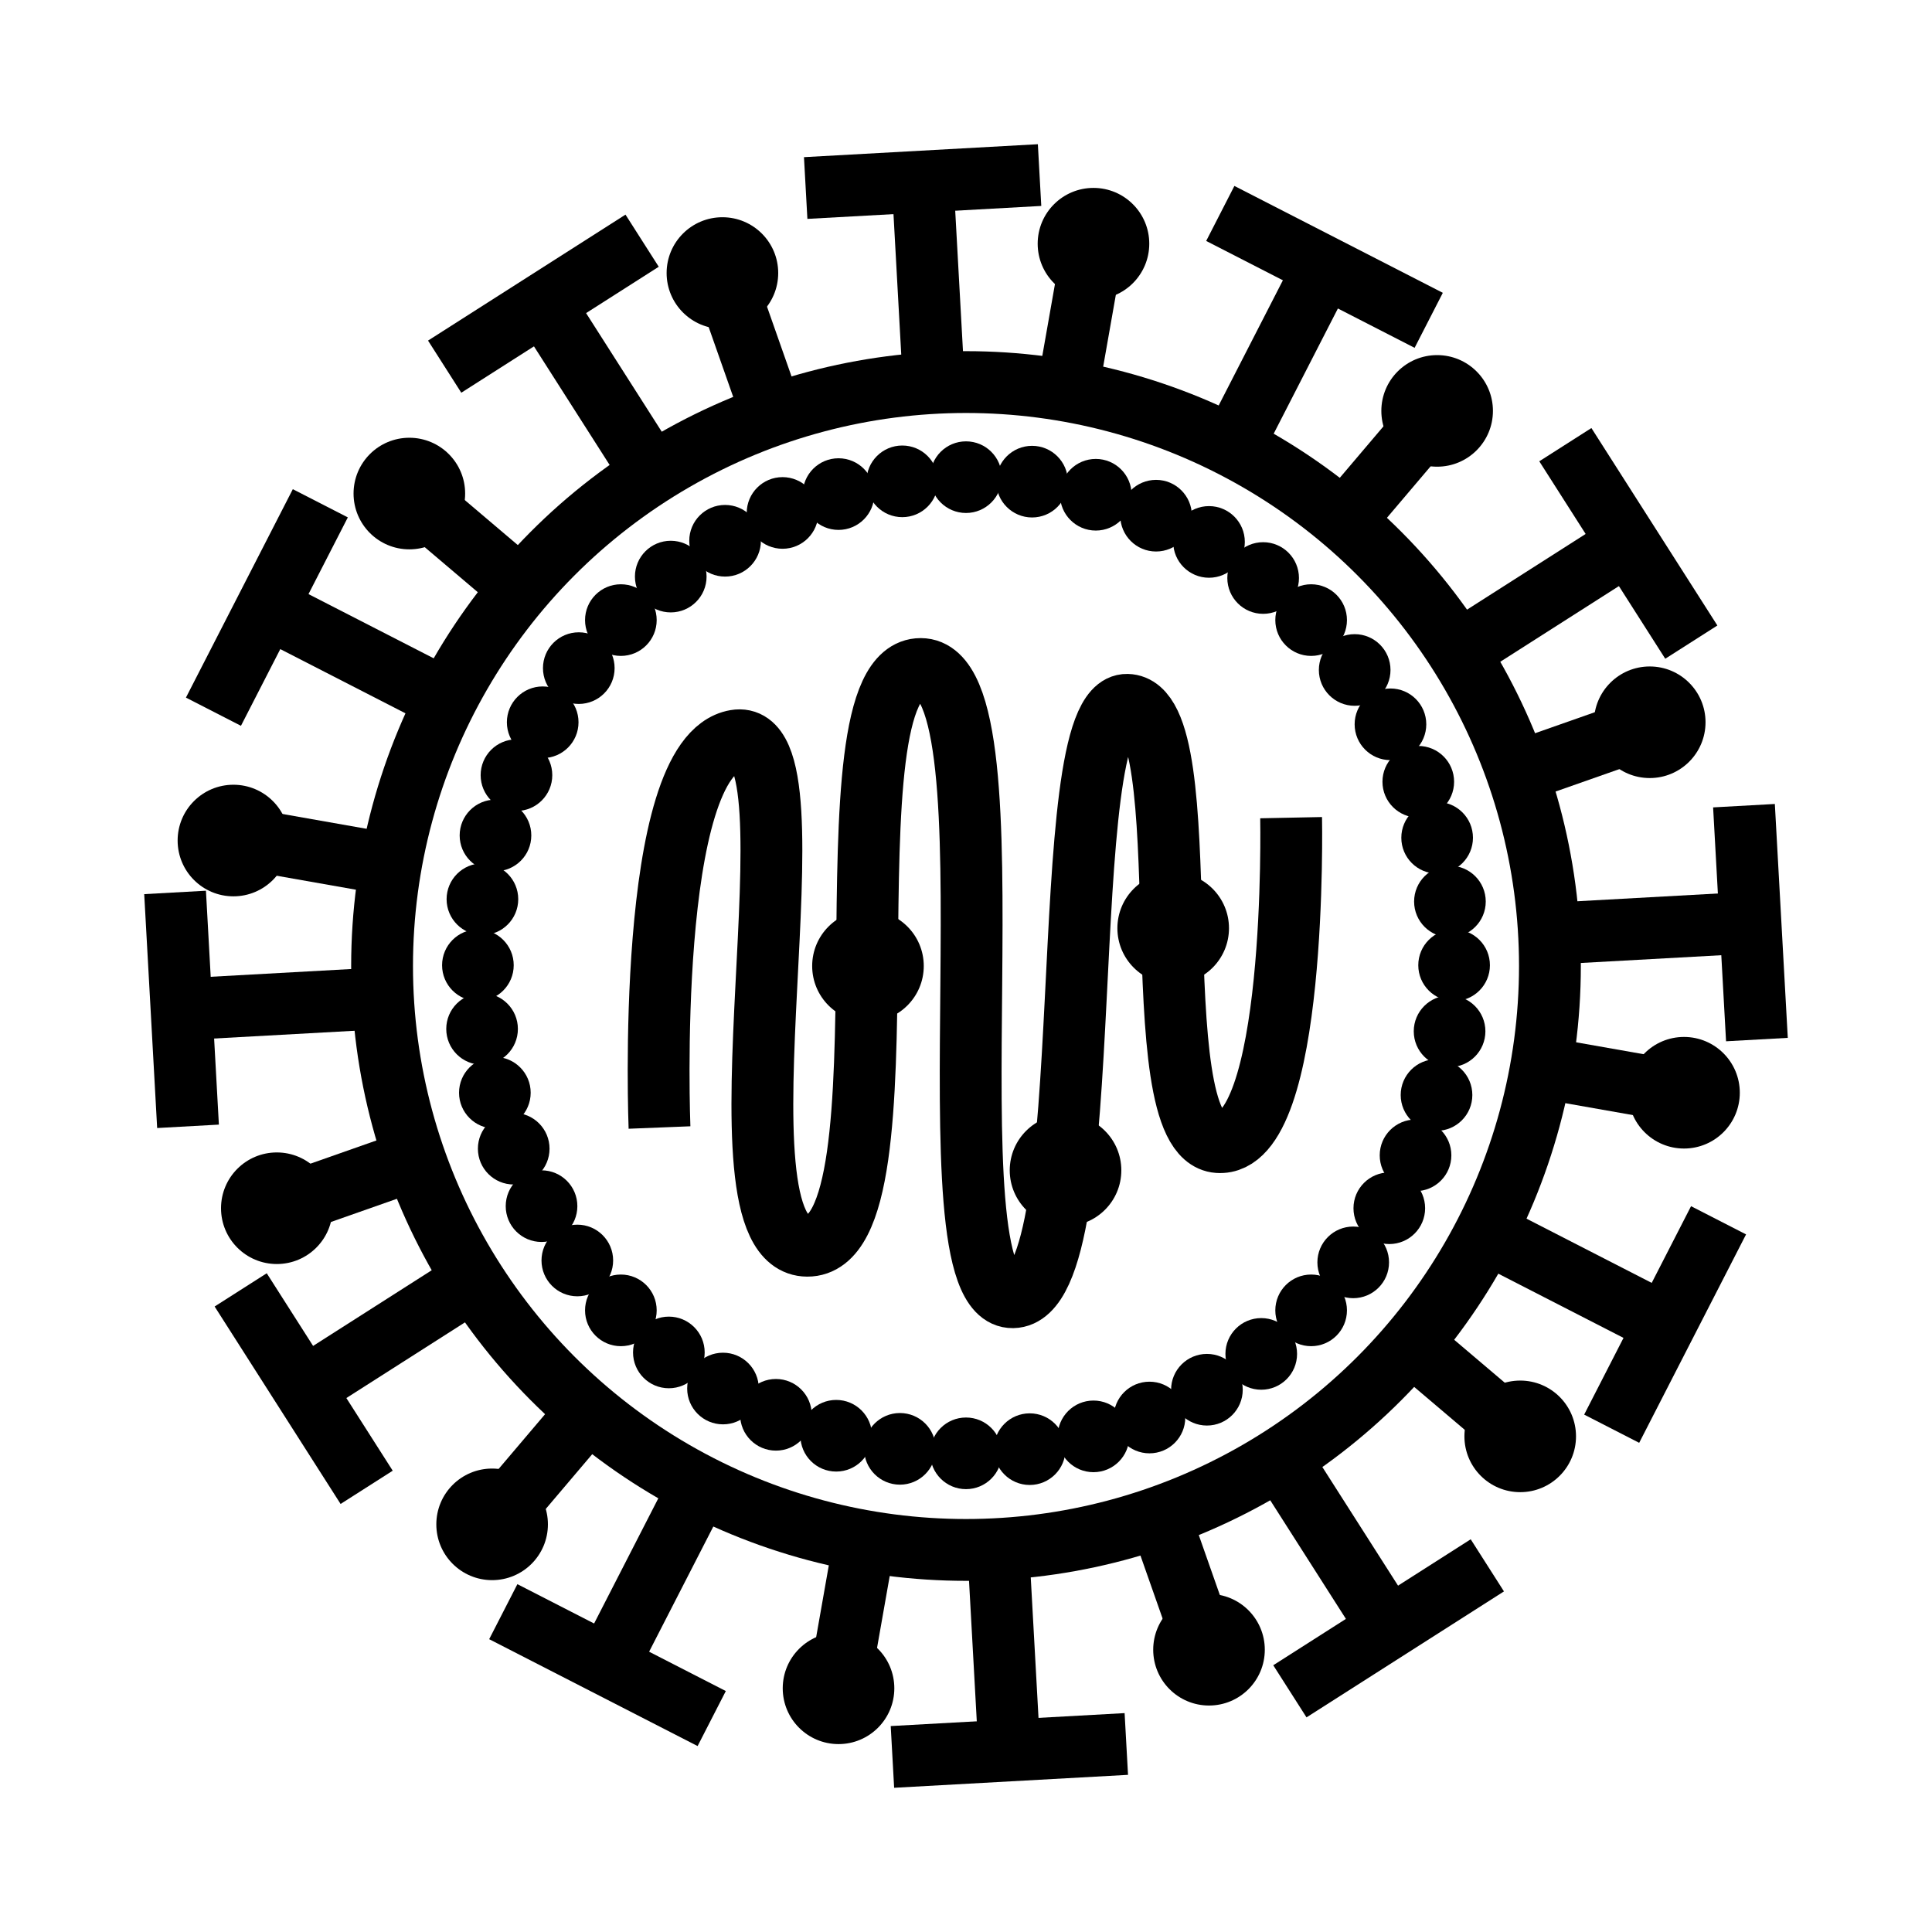 <?xml version="1.0" encoding="utf-8"?>
<!-- Generator: Adobe Illustrator 24.1.0, SVG Export Plug-In . SVG Version: 6.00 Build 0)  -->
<svg version="1.1" xmlns="http://www.w3.org/2000/svg" xmlns:xlink="http://www.w3.org/1999/xlink" x="0px" y="0px"
	 viewBox="0 0 500 500" style="enable-background:new 0 0 500 500;" xml:space="preserve">
<style type="text/css">
	.st0{fill:none;stroke:#000000;stroke-width:16;stroke-miterlimit:10;}
	.st1{display:none;}
	.st2{display:inline;}
	.st3{fill:none;stroke:#D1D3D4;stroke-width:2;stroke-miterlimit:10;}
	.st4{display:inline;fill:none;stroke:#BCBEC0;stroke-width:4;stroke-miterlimit:10;}
	.st5{fill:none;stroke:#BCBEC0;stroke-width:4;stroke-miterlimit:10;}
	.st6{display:inline;fill:none;stroke:#D1D3D4;stroke-width:2;stroke-miterlimit:10;}
	.st7{display:none;opacity:0.35;fill:none;stroke:#000000;stroke-width:16;stroke-miterlimit:10;}
	.st8{fill:none;stroke:#000000;stroke-width:16;stroke-linejoin:bevel;stroke-miterlimit:10;}
	.st9{fill:none;stroke:#000000;stroke-width:16;stroke-linecap:square;stroke-miterlimit:10;}
	.st10{fill:none;stroke:#000000;stroke-width:16;stroke-linecap:round;stroke-miterlimit:10;}
	.st11{fill:none;stroke:#000000;stroke-width:8;stroke-miterlimit:10;}
</style>
<g id="Icons">
	<g>
		<g>
			<circle class="st0" cx="250" cy="250" r="151.12"/>
			<g>
				<circle cx="250" cy="123.49" r="9.27"/>
				<circle cx="250" cy="376.12" r="9.27"/>
				<circle cx="123.68" cy="249.8" r="9.27"/>
				<circle cx="376.32" cy="249.8" r="9.27"/>
				<circle cx="160.68" cy="160.48" r="9.27"/>
				<circle cx="339.32" cy="339.12" r="9.27"/>
				<circle cx="160.68" cy="339.12" r="9.27"/>
				<circle cx="339.32" cy="160.48" r="9.27"/>
				<circle cx="202.52" cy="132.75" r="9.27"/>
				<circle cx="297.48" cy="366.85" r="9.27"/>
				<circle cx="132.95" cy="297.28" r="9.27"/>
				<circle cx="367.05" cy="202.32" r="9.27"/>
				<circle cx="133.66" cy="200.61" r="9.27"/>
				<circle cx="366.34" cy="299" r="9.27"/>
				<circle cx="200.81" cy="366.15" r="9.27"/>
				<circle cx="299.19" cy="133.46" r="9.27"/>
				<circle cx="233.51" cy="124.57" r="9.27"/>
				<circle cx="266.49" cy="375.04" r="9.27"/>
				<circle cx="124.76" cy="266.29" r="9.27"/>
				<circle cx="375.24" cy="233.32" r="9.27"/>
				<circle cx="149.79" cy="172.91" r="9.27"/>
				<circle cx="350.21" cy="326.7" r="9.27"/>
				<circle cx="173.1" cy="350.01" r="9.27"/>
				<circle cx="326.9" cy="149.59" r="9.27"/>
				<circle cx="187.65" cy="139.95" r="9.27"/>
				<circle cx="312.35" cy="359.66" r="9.27"/>
				<circle cx="140.15" cy="312.15" r="9.27"/>
				<circle cx="359.85" cy="187.45" r="9.27"/>
				<circle cx="128.23" cy="216.21" r="9.27"/>
				<circle cx="371.77" cy="283.39" r="9.27"/>
				<circle cx="216.41" cy="371.57" r="9.27"/>
				<circle cx="283.59" cy="128.04" r="9.27"/>
				<circle cx="217.01" cy="127.87" r="9.27"/>
				<circle cx="282.99" cy="371.73" r="9.27"/>
				<circle cx="128.07" cy="282.8" r="9.27"/>
				<circle cx="371.93" cy="216.81" r="9.27"/>
				<circle cx="140.45" cy="186.92" r="9.27"/>
				<circle cx="359.55" cy="312.69" r="9.27"/>
				<circle cx="187.11" cy="359.35" r="9.27"/>
				<circle cx="312.89" cy="140.25" r="9.27"/>
				<circle cx="173.59" cy="149.22" r="9.27"/>
				<circle cx="326.41" cy="350.39" r="9.27"/>
				<circle cx="149.41" cy="326.21" r="9.27"/>
				<circle cx="350.59" cy="173.39" r="9.27"/>
				<circle cx="124.85" cy="232.71" r="9.27"/>
				<circle cx="375.15" cy="266.9" r="9.27"/>
				<circle cx="232.9" cy="374.96" r="9.27"/>
				<circle cx="267.1" cy="124.65" r="9.27"/>
			</g>
			<g>
				<g>
					<line class="st0" x1="269.04" y1="45.31" x2="208.51" y2="48.66"/>
					<line class="st0" x1="238.78" y1="46.98" x2="241.66" y2="99.11"/>
				</g>
				<g>
					<line class="st0" x1="281.65" y1="70.66" x2="276.27" y2="101.18"/>
				</g>
			</g>
			<g>
				<g>
					<line class="st0" x1="454.69" y1="269.04" x2="451.34" y2="208.51"/>
					<line class="st0" x1="453.02" y1="238.78" x2="400.89" y2="241.66"/>
				</g>
				<g>
					<line class="st0" x1="429.34" y1="281.65" x2="398.82" y2="276.27"/>
				</g>
			</g>
			<g>
				<g>
					<line class="st0" x1="230.96" y1="454.69" x2="291.49" y2="451.34"/>
					<line class="st0" x1="261.22" y1="453.02" x2="258.34" y2="400.89"/>
				</g>
				<g>
					<line class="st0" x1="218.35" y1="429.34" x2="223.73" y2="398.82"/>
				</g>
			</g>
			<g>
				<g>
					<line class="st0" x1="45.31" y1="230.96" x2="48.66" y2="291.49"/>
					<line class="st0" x1="46.98" y1="261.22" x2="99.11" y2="258.34"/>
				</g>
				<g>
					<line class="st0" x1="70.66" y1="218.35" x2="101.18" y2="223.73"/>
				</g>
			</g>
			<g>
				<g>
					<line class="st0" x1="369.75" y1="82.9" x2="315.81" y2="55.24"/>
					<line class="st0" x1="342.78" y1="69.07" x2="318.95" y2="115.53"/>
				</g>
				<g>
					<line class="st0" x1="367.84" y1="111.15" x2="347.79" y2="134.78"/>
				</g>
			</g>
			<g>
				<g>
					<line class="st0" x1="417.1" y1="369.75" x2="444.76" y2="315.81"/>
					<line class="st0" x1="430.93" y1="342.78" x2="384.47" y2="318.95"/>
				</g>
				<g>
					<line class="st0" x1="388.85" y1="367.84" x2="365.22" y2="347.79"/>
				</g>
			</g>
			<g>
				<g>
					<line class="st0" x1="130.25" y1="417.1" x2="184.19" y2="444.76"/>
					<line class="st0" x1="157.22" y1="430.93" x2="181.05" y2="384.47"/>
				</g>
				<g>
					<line class="st0" x1="132.16" y1="388.85" x2="152.21" y2="365.22"/>
				</g>
			</g>
			<g>
				<g>
					<line class="st0" x1="82.9" y1="130.25" x2="55.24" y2="184.19"/>
					<line class="st0" x1="69.07" y1="157.22" x2="115.53" y2="181.05"/>
				</g>
				<g>
					<line class="st0" x1="111.15" y1="132.16" x2="134.78" y2="152.21"/>
				</g>
			</g>
			<g>
				<g>
					<line class="st0" x1="437.71" y1="166.18" x2="405.11" y2="115.08"/>
					<line class="st0" x1="421.41" y1="140.63" x2="377.4" y2="168.71"/>
				</g>
				<g>
					<line class="st0" x1="421.81" y1="189.61" x2="392.57" y2="199.89"/>
				</g>
			</g>
			<g>
				<g>
					<line class="st0" x1="333.82" y1="437.71" x2="384.92" y2="405.11"/>
					<line class="st0" x1="359.37" y1="421.41" x2="331.29" y2="377.4"/>
				</g>
				<g>
					<line class="st0" x1="310.39" y1="421.81" x2="300.11" y2="392.57"/>
				</g>
			</g>
			<g>
				<g>
					<line class="st0" x1="62.29" y1="333.82" x2="94.89" y2="384.92"/>
					<line class="st0" x1="78.59" y1="359.37" x2="122.6" y2="331.29"/>
				</g>
				<g>
					<line class="st0" x1="78.19" y1="310.39" x2="107.43" y2="300.11"/>
				</g>
			</g>
			<g>
				<g>
					<line class="st0" x1="166.18" y1="62.29" x2="115.08" y2="94.89"/>
					<line class="st0" x1="140.63" y1="78.59" x2="168.71" y2="122.6"/>
				</g>
				<g>
					<line class="st0" x1="189.61" y1="78.19" x2="199.89" y2="107.43"/>
				</g>
			</g>
			<path class="st0" d="M170.68,291.8c0,0-3.82-96.08,19.69-100.13c23.52-4.06-8.51,130.57,18.54,130.72
				c28.96,0.16,2.5-149.25,29.36-149.25s0.12,162.97,23.85,162.58s9.79-153.75,29.59-153.31c19.8,0.44,2.92,111.7,23.54,113.16
				c20.62,1.46,18.89-83.96,18.89-83.96"/>
			<circle cx="60.41" cy="217.53" r="14.44"/>
			<circle cx="105.94" cy="127.73" r="14.44"/>
			<circle cx="186.96" cy="70.66" r="14.44"/>
			<circle cx="282.99" cy="63.07" r="14.44"/>
			<circle cx="371.93" cy="106.34" r="14.44"/>
			<circle cx="426.95" cy="186.92" r="14.44"/>
			<circle cx="435.82" cy="282.8" r="14.44"/>
			<circle cx="393.43" cy="371.73" r="14.44"/>
			<circle cx="312.89" cy="426.95" r="14.44"/>
			<circle cx="217.01" cy="436.93" r="14.44"/>
			<circle cx="127.36" cy="394.5" r="14.44"/>
			<circle cx="71.64" cy="312.69" r="14.44"/>
			<circle cx="224.63" cy="250" r="14.44"/>
			<circle cx="303.62" cy="240.22" r="14.44"/>
			<circle cx="275.76" cy="302.88" r="14.44"/>
		</g>
	</g>
</g>
<g id="Text" class="st1">
</g>
</svg>
